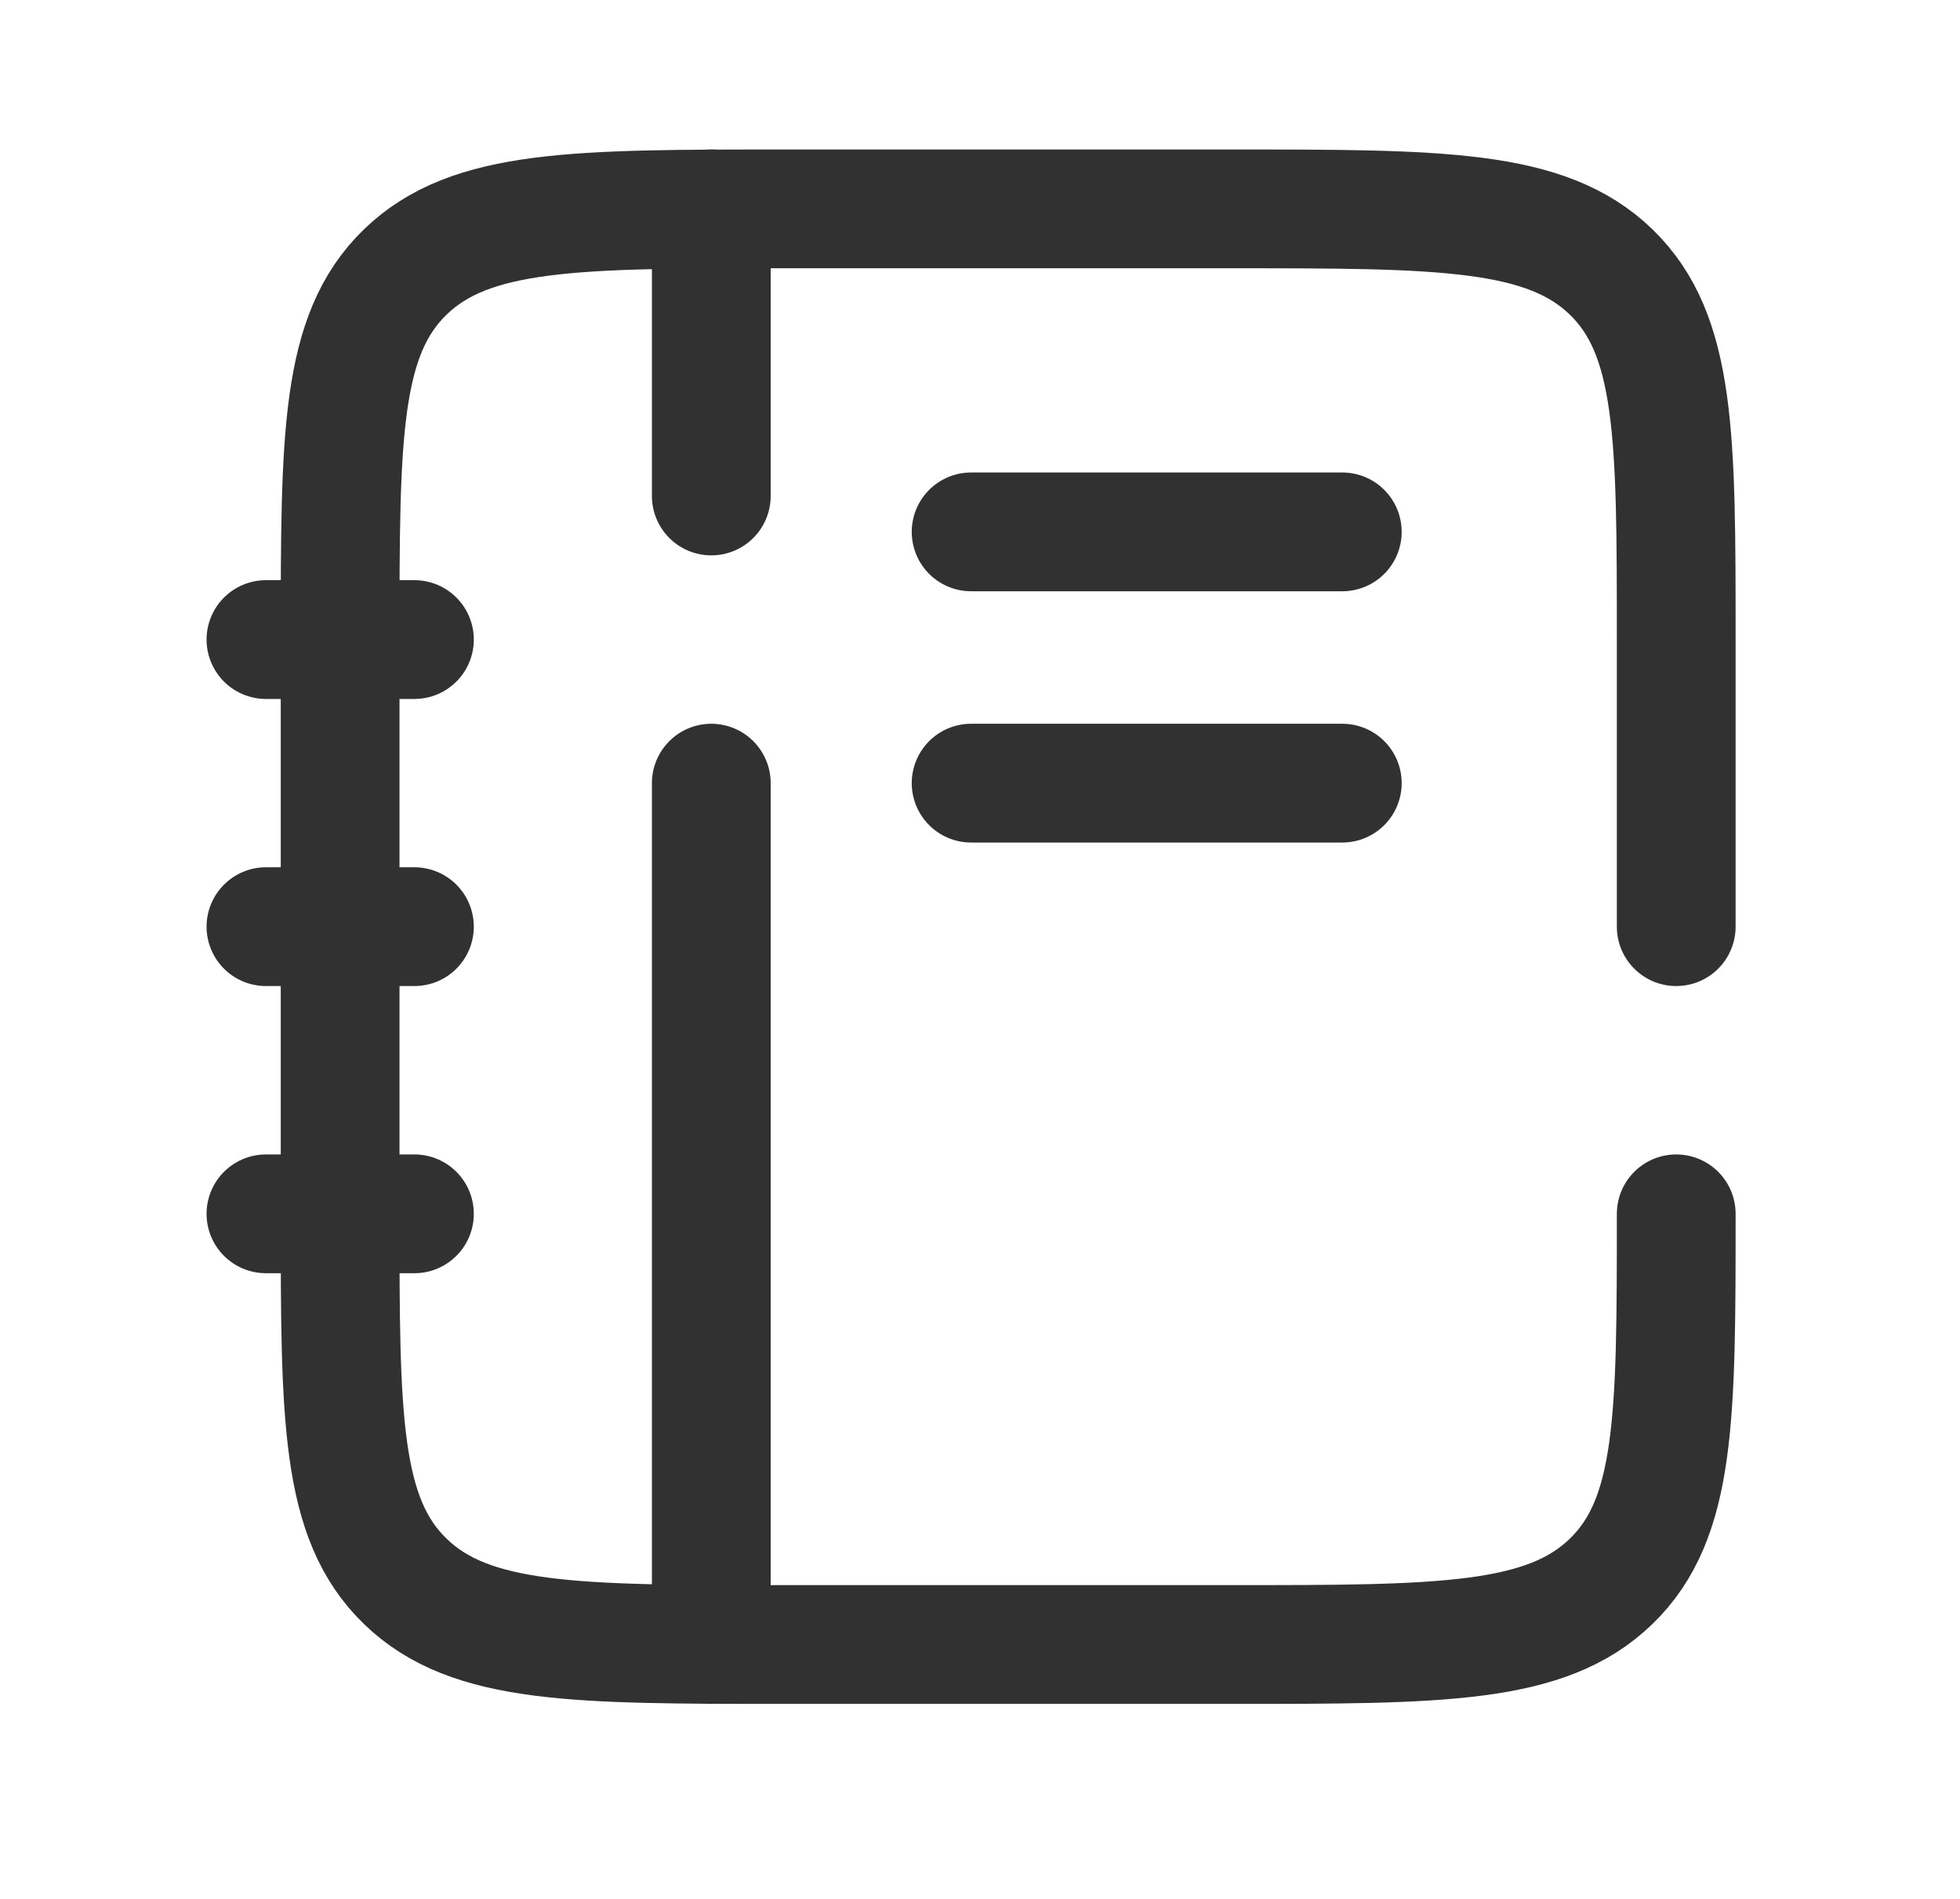 <svg width="32" height="31" viewBox="0 0 32 31" fill="none" xmlns="http://www.w3.org/2000/svg">
<path d="M27.367 19.816C27.367 23.131 27.367 24.788 26.303 25.817C25.238 26.847 23.524 26.847 20.096 26.847H12.824C9.396 26.847 7.682 26.847 6.618 25.817C5.553 24.788 5.553 23.131 5.553 19.816V10.441C5.553 7.126 5.553 5.469 6.618 4.439C7.682 3.41 9.396 3.41 12.824 3.41H20.096C23.524 3.41 25.238 3.41 26.303 4.439C27.367 5.469 27.367 7.126 27.367 10.441V15.128" stroke="#313131" stroke-width="1.939" stroke-linecap="round"/>
<path d="M11.613 3.41V8.097M11.613 26.847V12.785" stroke="#313131" stroke-width="1.939" stroke-linecap="round"/>
<path d="M4.342 15.128H6.766" stroke="#313131" stroke-width="1.939" stroke-linecap="round"/>
<path d="M4.342 19.816H6.766" stroke="#313131" stroke-width="1.939" stroke-linecap="round"/>
<path d="M4.342 10.441H6.766" stroke="#313131" stroke-width="1.939" stroke-linecap="round"/>
<path d="M15.855 8.683H21.915" stroke="#313131" stroke-width="1.939" stroke-linecap="round"/>
<path d="M15.855 12.785H21.915" stroke="#313131" stroke-width="1.939" stroke-linecap="round"/>
</svg>
